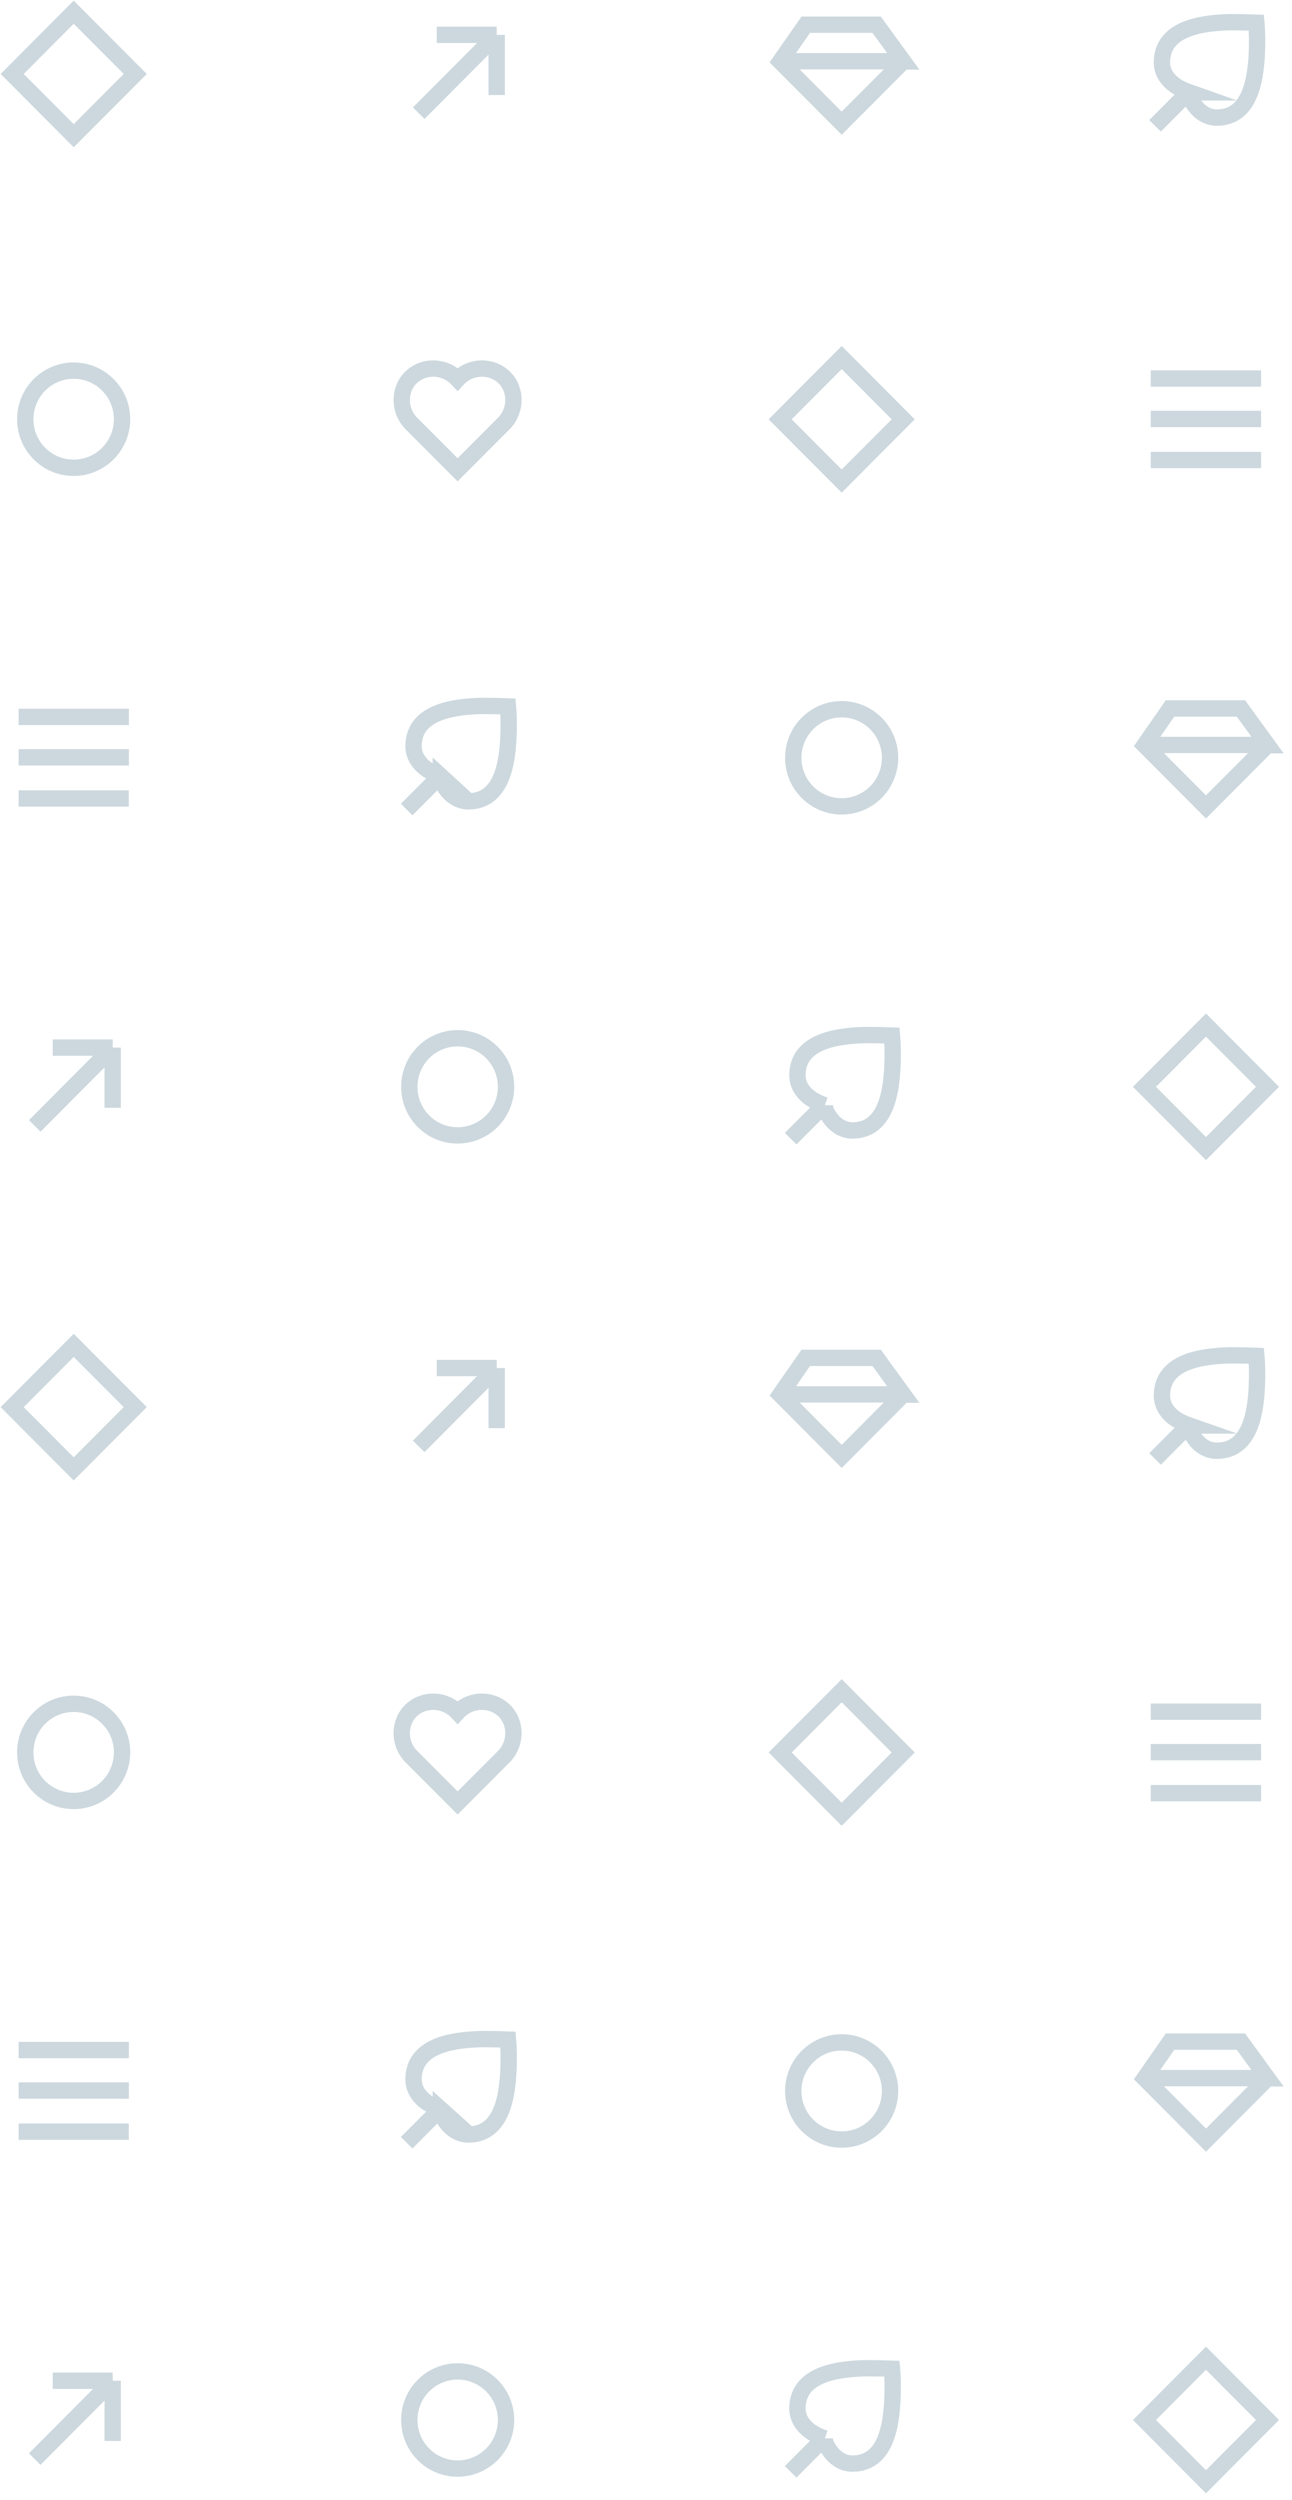 <svg width="106" height="205" viewBox="0 0 106 205" fill="none" xmlns="http://www.w3.org/2000/svg">
<g opacity="0.2">
<path d="M103.436 61.088H94.386M103.464 37.722H94.414M103.464 34.358H94.414M103.464 31.039H94.414M97.436 7.636L94.765 10.317M73.549 5.021H64.499M67.54 90.693L64.869 93.373M40.751 2.858L34.353 9.282M40.751 2.858V7.794M40.751 2.858H35.833M36.036 63.704L33.364 66.384M10.568 65.478H1.527M10.577 62.105H1.527M10.577 58.786H1.527M9.246 85.905L2.849 92.329M9.246 85.905V90.841M9.246 85.905H4.328M103.991 61.106L98.943 66.171L93.896 61.106L95.994 58.093H101.809L104 61.106H103.991ZM103.991 89.122L98.943 94.187L93.896 89.122L98.943 84.056L103.991 89.122ZM97.566 7.572C97.566 7.849 97.668 8.117 97.88 8.441C98.324 9.152 99.017 9.661 99.886 9.642C102.586 9.596 103.011 6.49 103.113 4.411C103.15 3.597 103.15 2.664 103.076 1.86C103.076 1.86 101.347 1.795 100.543 1.832C98.472 1.924 95.375 2.359 95.329 5.067C95.31 5.936 95.819 6.629 96.521 7.073C96.845 7.285 97.205 7.442 97.575 7.572H97.566ZM74.104 5.039L69.056 10.104L64.009 5.039L66.108 2.026H71.922L74.113 5.039H74.104ZM74.104 34.385L69.056 39.45L64.009 34.385L69.056 29.32L74.104 34.385ZM71.858 64.961C70.305 66.513 67.799 66.513 66.246 64.961C64.693 63.408 64.693 60.885 66.246 59.323C67.799 57.77 70.305 57.77 71.858 59.323C73.411 60.875 73.411 63.399 71.858 64.961ZM67.67 90.628C67.67 90.906 67.772 91.174 67.984 91.497C68.437 92.209 69.121 92.717 69.99 92.699C72.69 92.652 73.115 89.547 73.216 87.467C73.254 86.654 73.254 85.72 73.18 84.916C73.18 84.916 71.451 84.851 70.637 84.888C68.567 84.981 65.47 85.415 65.424 88.123C65.405 88.992 65.913 89.685 66.616 90.138C66.949 90.351 67.3 90.508 67.67 90.638V90.628ZM40.353 91.941C38.8 93.493 36.285 93.493 34.742 91.941C33.198 90.388 33.189 87.865 34.742 86.302C36.295 84.75 38.809 84.75 40.353 86.302C41.906 87.855 41.906 90.379 40.353 91.941ZM36.165 63.639C36.165 63.916 36.267 64.184 36.48 64.508C36.933 65.219 37.617 65.728 38.486 65.709C41.185 65.663 41.61 62.558 41.712 60.478C41.749 59.665 41.749 58.731 41.675 57.927C41.675 57.927 39.946 57.862 39.142 57.899C37.071 57.992 33.974 58.426 33.928 61.134C33.91 62.003 34.418 62.696 35.121 63.149C35.444 63.352 35.805 63.519 36.175 63.648L36.165 63.639ZM37.543 31.095C38.624 29.921 40.473 29.958 41.471 31.058C42.405 32.093 42.34 33.794 41.25 34.81L37.543 38.526L33.836 34.81C32.736 33.794 32.68 32.093 33.614 31.058C34.612 29.958 36.452 29.921 37.543 31.095ZM11.095 6.065L6.047 11.13L1 6.065L6.047 1L11.095 6.065ZM8.848 37.195C7.295 38.748 4.781 38.748 3.237 37.195C1.684 35.642 1.684 33.119 3.237 31.557C4.79 30.004 7.305 30.004 8.848 31.557C10.402 33.11 10.402 35.633 8.848 37.195Z" stroke="#003B5C" stroke-width="1.34" stroke-miterlimit="10"/>
<path d="M103.436 170.409H94.386M103.464 147.043H94.414M103.464 143.679H94.414M103.464 140.361H94.414M97.436 116.958L94.765 119.638M73.549 114.342H64.499M67.54 200.014L64.869 202.695M40.751 112.179L34.353 118.603M40.751 112.179V117.115M40.751 112.179H35.833M36.036 173.025L33.364 175.706M10.568 174.8H1.527M10.577 171.426H1.527M10.577 168.108H1.527M9.246 195.227L2.849 201.65M9.246 195.227V200.162M9.246 195.227H4.328M103.991 170.428L98.943 175.493L93.896 170.428L95.994 167.415H101.809L104 170.428H103.991ZM103.991 198.443L98.943 203.508L93.896 198.443L98.943 193.378L103.991 198.443ZM97.566 116.893C97.566 117.171 97.668 117.439 97.88 117.762C98.324 118.474 99.017 118.982 99.886 118.964C102.586 118.917 103.011 115.812 103.113 113.732C103.15 112.919 103.15 111.985 103.076 111.181C103.076 111.181 101.347 111.116 100.543 111.153C98.472 111.246 95.375 111.68 95.329 114.388C95.31 115.257 95.819 115.95 96.521 116.394C96.845 116.607 97.205 116.764 97.575 116.893H97.566ZM74.104 114.361L69.056 119.426L64.009 114.361L66.108 111.347H71.922L74.113 114.361H74.104ZM74.104 143.707L69.056 148.772L64.009 143.707L69.056 138.642L74.104 143.707ZM71.858 174.282C70.305 175.835 67.799 175.835 66.246 174.282C64.693 172.729 64.693 170.206 66.246 168.644C67.799 167.091 70.305 167.091 71.858 168.644C73.411 170.197 73.411 172.72 71.858 174.282ZM67.67 199.95C67.67 200.227 67.772 200.495 67.984 200.819C68.437 201.53 69.121 202.039 69.99 202.02C72.69 201.974 73.115 198.868 73.216 196.789C73.254 195.975 73.254 195.042 73.18 194.238C73.18 194.238 71.451 194.173 70.637 194.21C68.567 194.302 65.47 194.737 65.424 197.445C65.405 198.314 65.913 199.007 66.616 199.46C66.949 199.672 67.3 199.83 67.67 199.959V199.95ZM40.353 201.262C38.8 202.815 36.285 202.815 34.742 201.262C33.198 199.709 33.189 197.186 34.742 195.624C36.295 194.071 38.809 194.071 40.353 195.624C41.906 197.177 41.906 199.7 40.353 201.262ZM36.165 172.961C36.165 173.238 36.267 173.506 36.48 173.829C36.933 174.541 37.617 175.049 38.486 175.031C41.185 174.985 41.61 171.879 41.712 169.799C41.749 168.986 41.749 168.053 41.675 167.248C41.675 167.248 39.946 167.184 39.142 167.221C37.071 167.313 33.974 167.748 33.928 170.456C33.91 171.325 34.418 172.018 35.121 172.471C35.444 172.674 35.805 172.84 36.175 172.97L36.165 172.961ZM37.543 140.416C38.624 139.242 40.473 139.279 41.471 140.379C42.405 141.415 42.34 143.115 41.25 144.132L37.543 147.848L33.836 144.132C32.736 143.115 32.68 141.415 33.614 140.379C34.612 139.279 36.452 139.242 37.543 140.416ZM11.095 115.387L6.047 120.452L1 115.387L6.047 110.322L11.095 115.387ZM8.848 146.517C7.295 148.069 4.781 148.069 3.237 146.517C1.684 144.964 1.684 142.441 3.237 140.878C4.79 139.326 7.305 139.326 8.848 140.878C10.402 142.431 10.402 144.955 8.848 146.517Z" stroke="#003B5C" stroke-width="1.34" stroke-miterlimit="10"/>
</g>
</svg>
